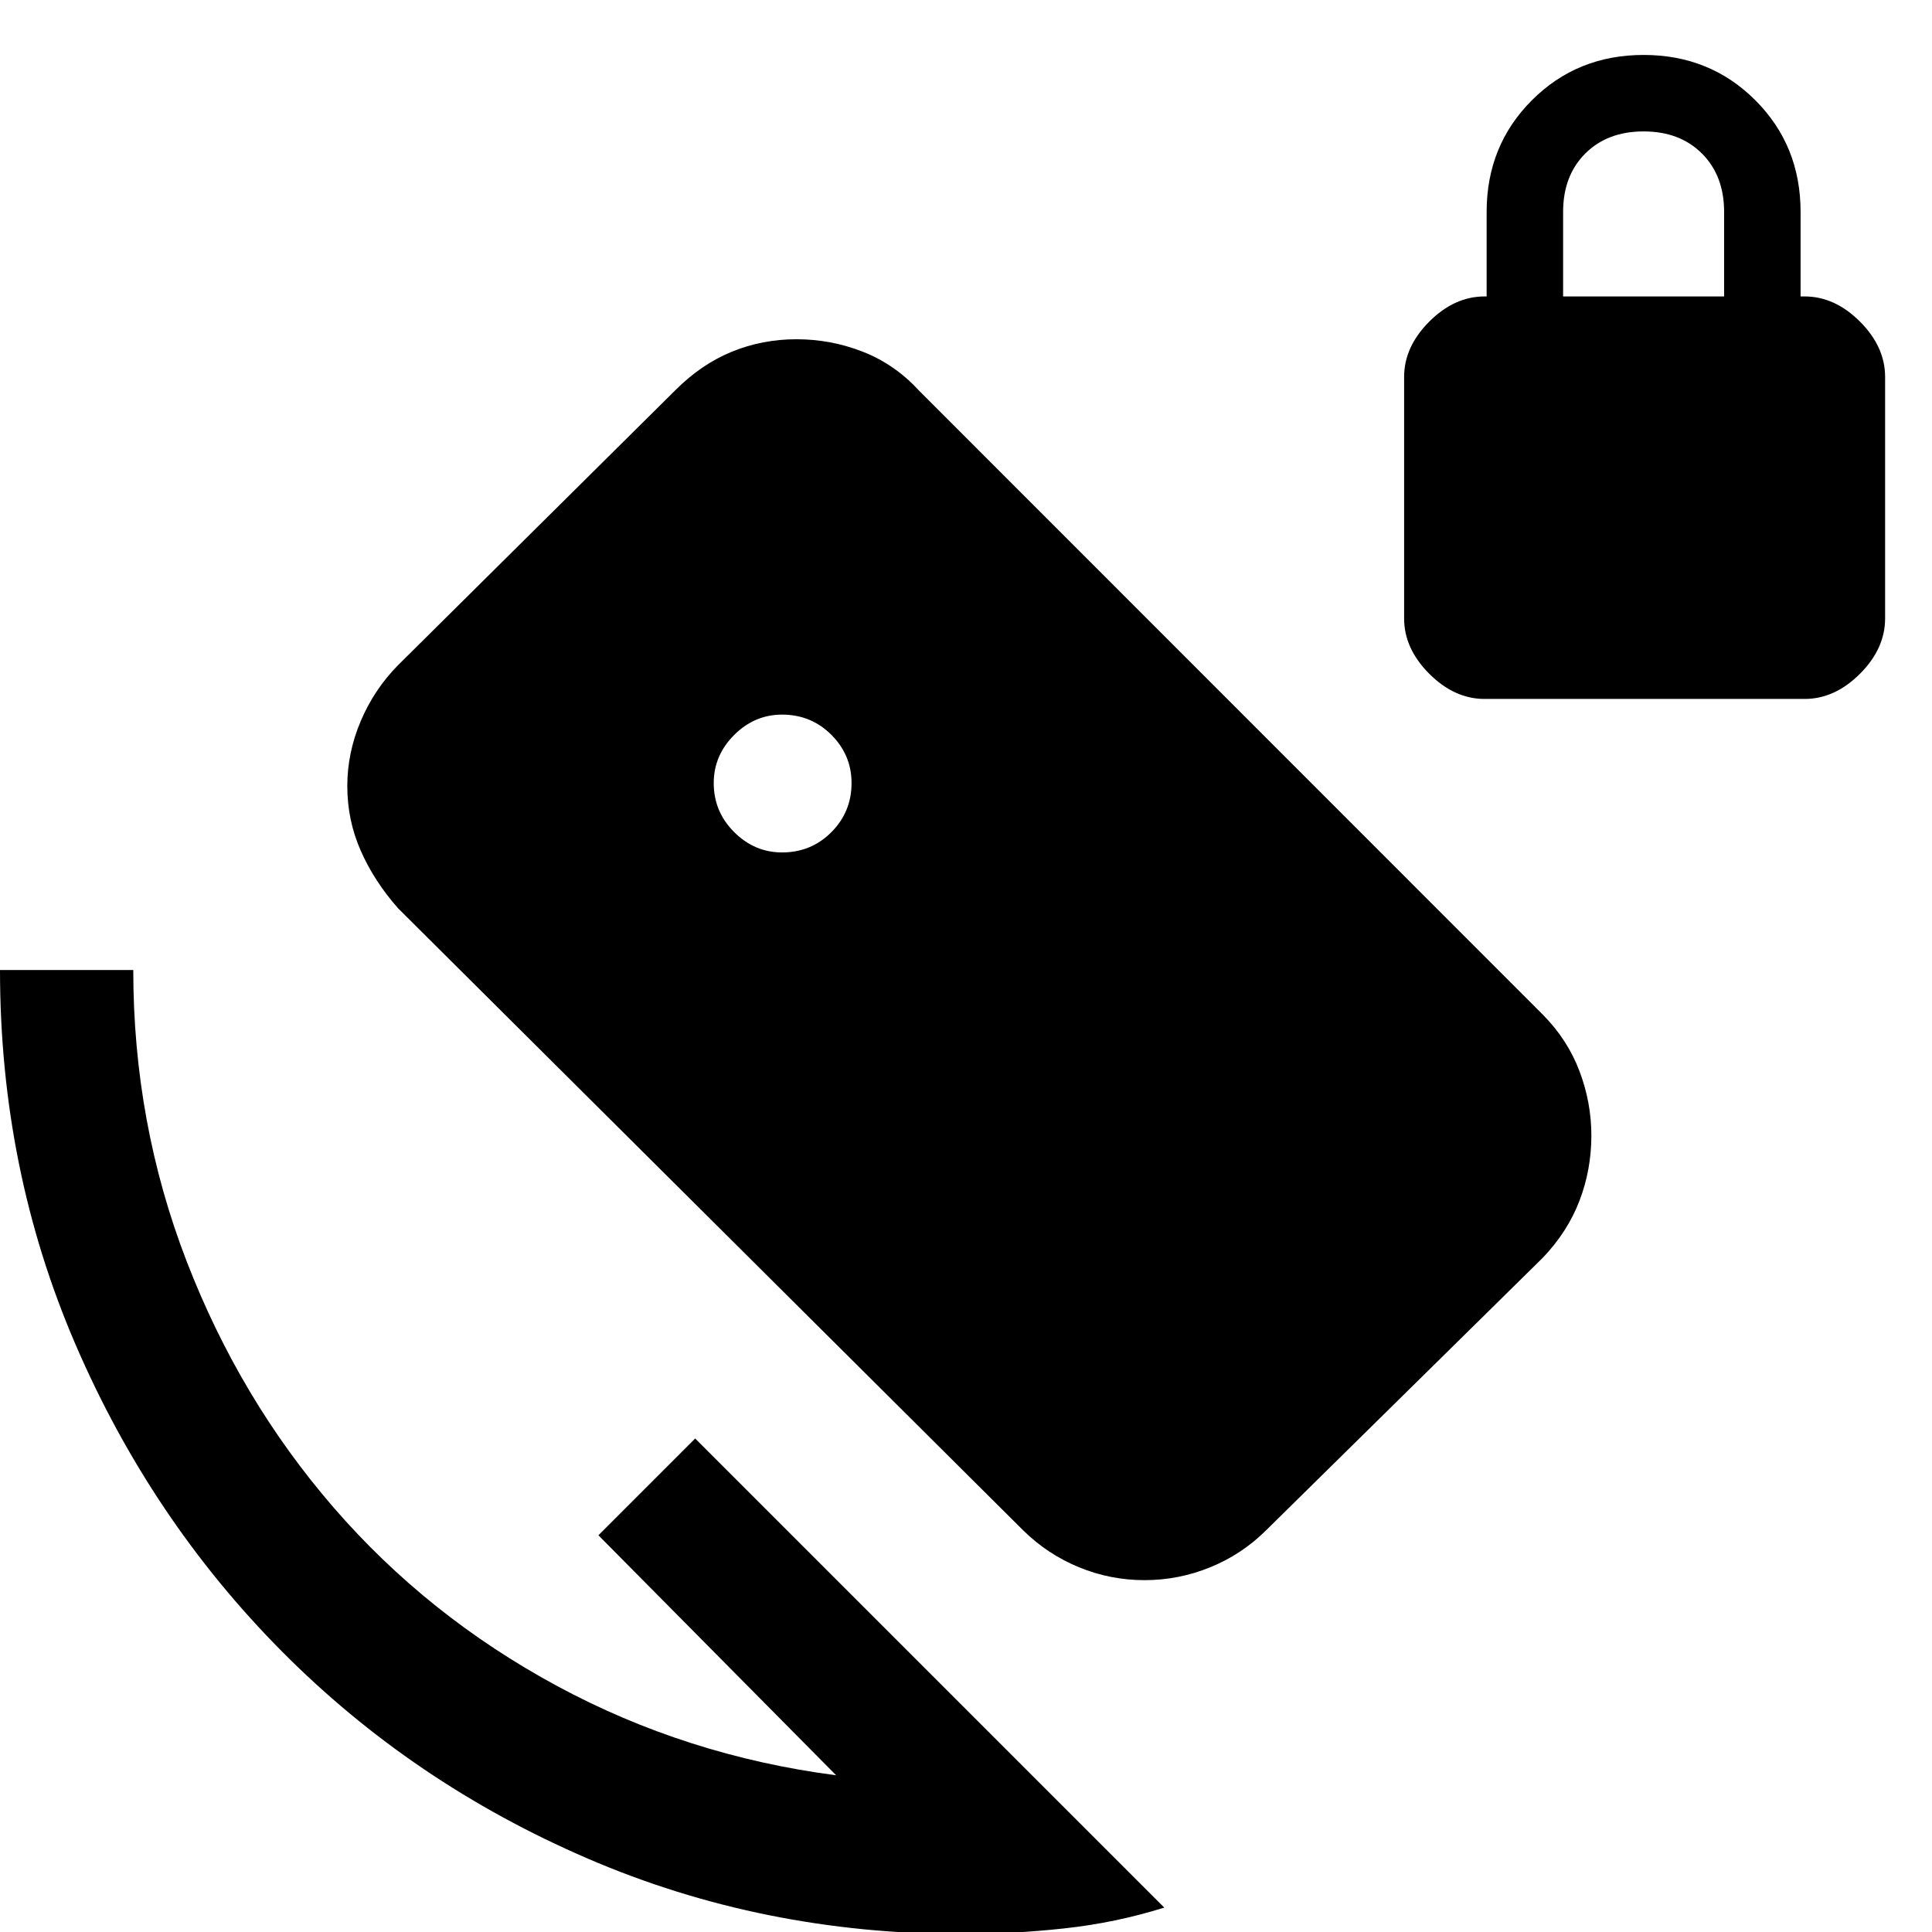 <svg xmlns="http://www.w3.org/2000/svg" width="48" height="48" viewBox="0 -960 960 960"><path d="M737.7-612.7q-15 0-27.5-12.5t-12.5-27.5v-120q0-15 12.5-27.5t27.5-12.5h1v-42q0-33 22.5-55.5t55.5-22.5q33 0 55.5 22.5t22.5 55.5v42h2q15 0 27.5 12.5t12.5 27.5v120q0 15-12.5 27.5t-27.5 12.5h-159Zm39-200h80v-42q0-18-11-29t-29-11q-18 0-29 11t-11 29v42ZM478 1q-99 0-186-37.5t-152-103Q75-205 37.5-292T0-478h66.22q0 76.04 26.52 144.72 26.52 68.67 73.13 122.48 46.61 53.8 110.87 88.52Q341-87.57 415.48-77.87L297.35-197.13l48.08-48.09L578.52-12.13q-24.09 7.56-49.74 10.35Q503.13 1 478 1Zm-89.39-537.43q14.45 0 24.48-10.06 10.04-10.06 10.04-24.41 0-13.94-10.04-23.98-10.03-10.03-24.48-10.03-13.7 0-23.83 10.14-10.13 10.15-10.13 23.89 0 14.18 10.13 24.32 10.13 10.13 23.83 10.13Zm119.9 336.95L197.83-508.65q-11.84-13.39-18.55-28.57-6.71-15.17-6.71-32.19 0-16.57 6.69-32.32 6.7-15.75 18.5-27.72l137.96-136.8q12.8-12.79 27.94-18.99 15.15-6.19 32.08-6.19 17.11 0 32.95 6.19 15.83 6.2 27.64 19.01l310.34 310.45q12.24 12.37 18.16 28.01 5.91 15.63 5.91 31.99 0 16.99-5.91 32.43-5.92 15.44-18.16 28.26L628.99-199.48q-11.91 11.83-27.62 18.24-15.7 6.41-32.67 6.41-16.97 0-32.56-6.41-15.58-6.41-27.63-18.24Z"/></svg>